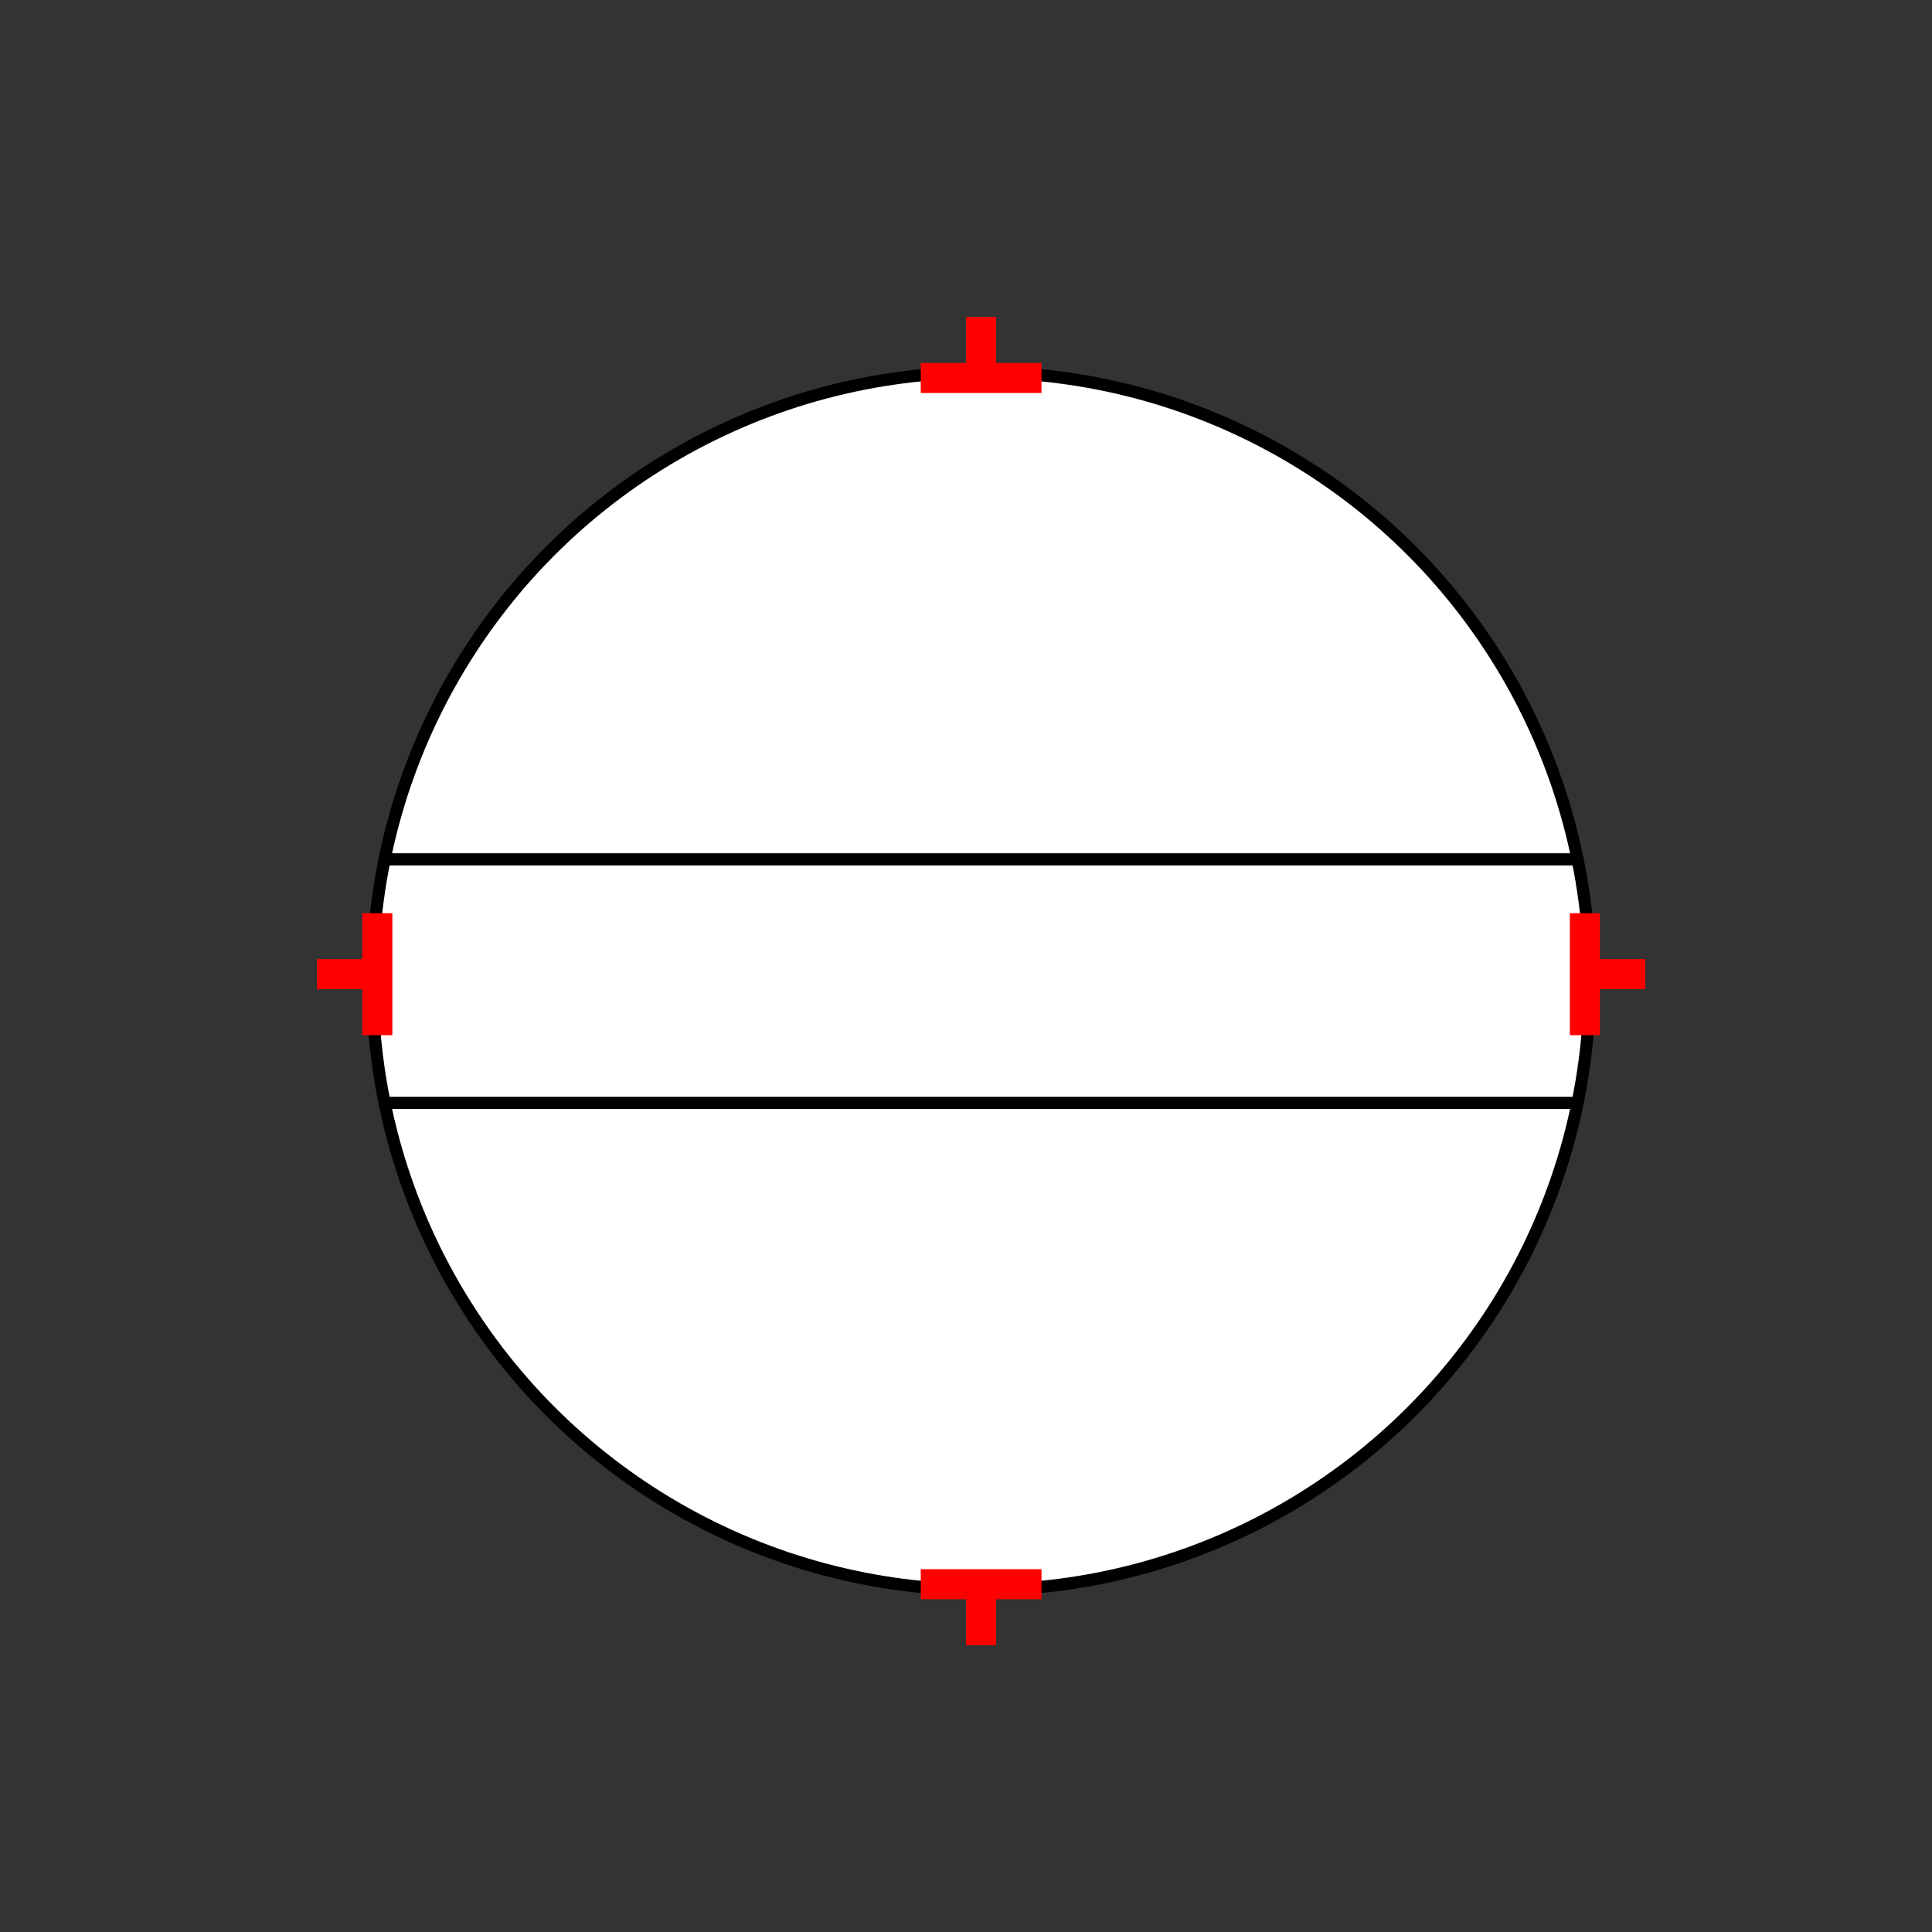 <?xml version="1.0" encoding="UTF-8"?>
<svg xmlns="http://www.w3.org/2000/svg" viewBox="0 0 64 64"><rect x="0" y="0" width="64" height="64" fill="#333333" stroke="none"/><g id="kmem20ts1da" class="Group.cls" transform="translate(10.5 10.5)"><g class="Prim.cls"><g id="kmem20ts1db" transform="translate(1.833 1.833)"><ellipse cx="20.167" cy="20.167" fill="#ffffff" fill-opacity="1" rx="20.167" ry="20.167" stroke="#000000" stroke-opacity="1" stroke-width="0.403"/></g><g id="kmem20ts1dc" transform="translate(2.237 17.967)"><path d="M 1e-13 1e-13 L 39.528 0" fill="#ffffff" fill-opacity="1" stroke="#000000" stroke-width="0.403"/></g><g id="kmem20ts1dd" transform="translate(2.237 26.034)"><path d="M 1e-13 1e-13 L 39.528 0" fill="#ffffff" fill-opacity="1" stroke="#000000" stroke-width="0.403"/></g><g id="kmem20ts1de" transform="translate(-0.021 21.771) rotate(90 2.021 0)"><path d="M 4.042 0 L 1e-13 1e-13" fill="none" stroke="#ff0000" stroke-width="0.995"/></g><g id="kmem20ts1df" transform="translate(1 20.771) rotate(90 0 1)"><path d="M 0 2 L 1e-13 1e-13" fill="none" stroke="#ff0000" stroke-width="0.995"/></g><g id="kmem20ts1dg" transform="translate(39.98 21.771) rotate(270 2.021 0)"><path d="M 4.042 0 L 1e-13 1e-13" fill="none" stroke="#ff0000" stroke-width="0.995"/></g><g id="kmem20ts1dh" transform="translate(43.001 20.771) rotate(270 0 1)"><path d="M 0 2 L 1e-13 1e-13" fill="none" stroke="#ff0000" stroke-width="0.995"/></g><g id="kmem20ts1di" transform="translate(20.001 41.979)"><path d="M 4 0 L 1e-13 1e-13" fill="none" stroke="#ff0000" stroke-width="0.995"/></g><g id="kmem20ts1dj" transform="translate(22.001 41.979)"><path d="M 0 2.021 L 1e-13 1e-13" fill="none" stroke="#ff0000" stroke-width="0.995"/></g><g id="kmem20ts1dk" transform="translate(20.001 2.021) rotate(180 2 0)"><path d="M 4 0 L 1e-13 1e-13" fill="none" stroke="#ff0000" stroke-width="0.995"/></g><g id="kmem20ts1dl" transform="translate(22.001 0) rotate(180 0 1.01)"><path d="M 0 2.021 L 1e-13 1e-13" fill="none" stroke="#ff0000" stroke-width="0.995"/></g></g></g></svg>